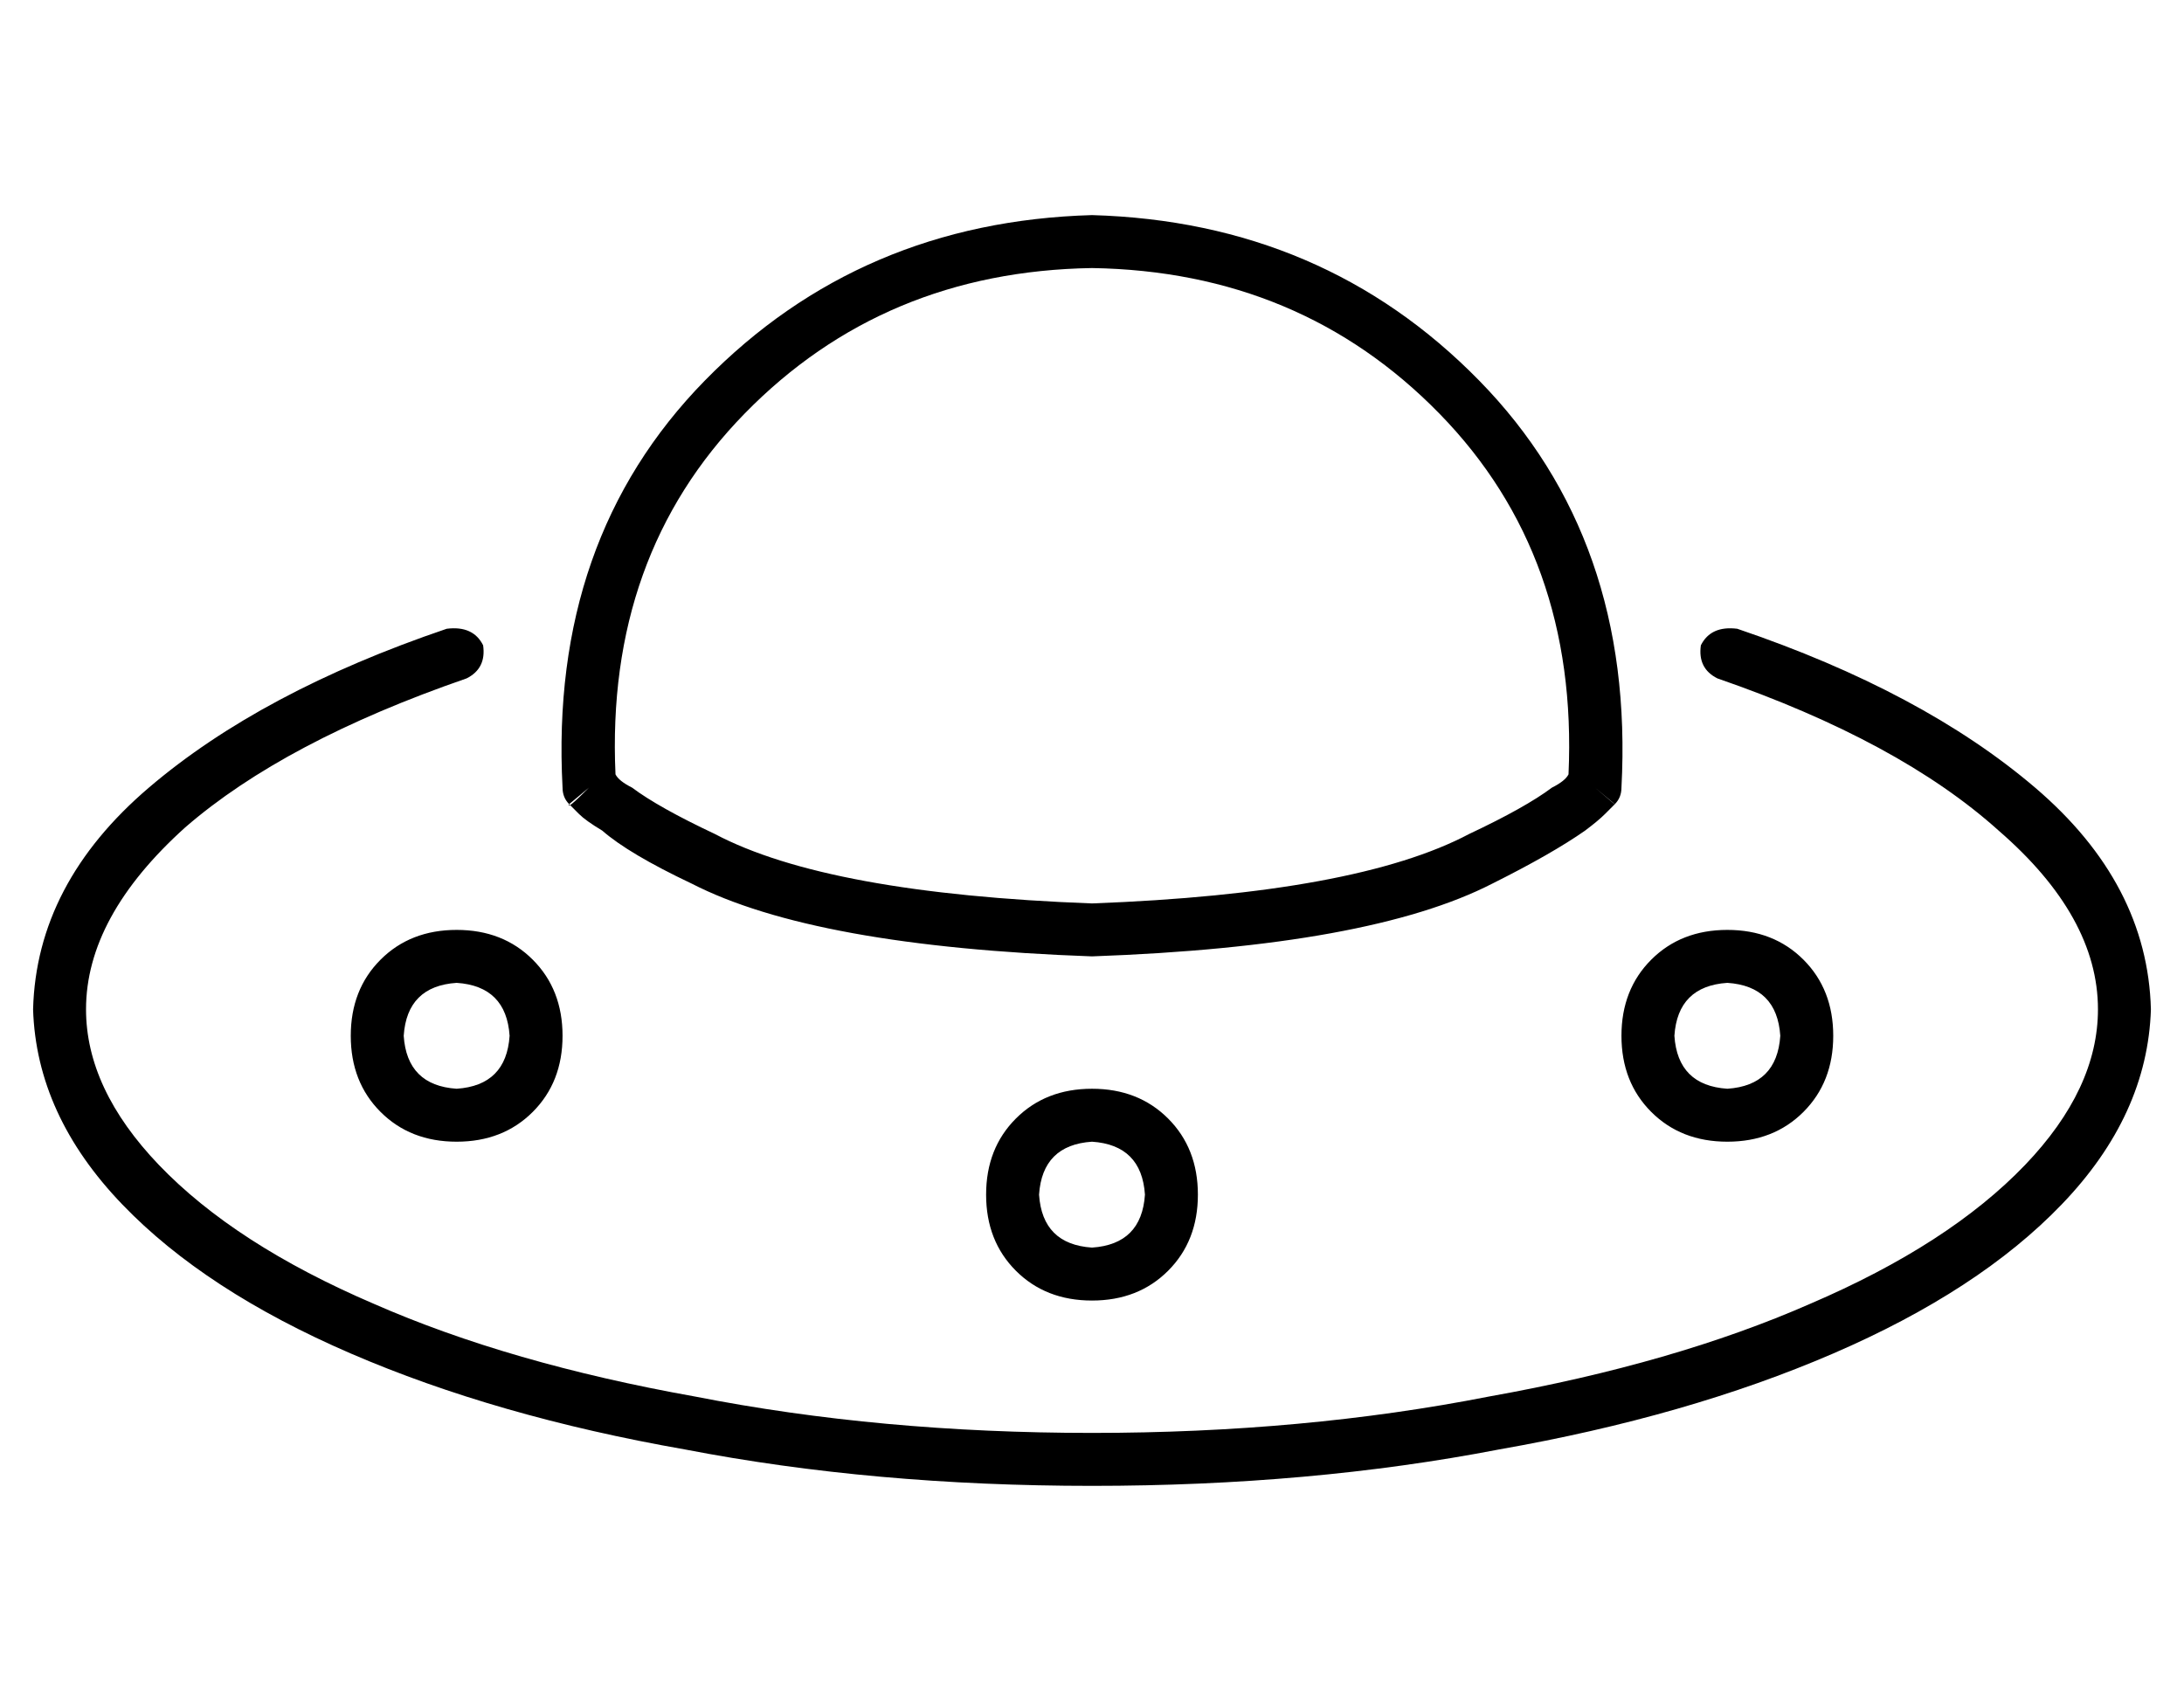 <?xml version="1.0" standalone="no"?>
<!DOCTYPE svg PUBLIC "-//W3C//DTD SVG 1.1//EN" "http://www.w3.org/Graphics/SVG/1.1/DTD/svg11.dtd" >
<svg xmlns="http://www.w3.org/2000/svg" xmlns:xlink="http://www.w3.org/1999/xlink" version="1.1" viewBox="-10 -40 660 512">
   <path fill="currentColor"
d="M168 198q-7 7 -6 5v0v0v0v0v0v0l1 1v0v0v0l1 1l1 1q2 2 7 5q8 7 27 16q37 19 121 22q84 -3 121 -22q18 -9 28 -16q4 -3 6 -5l1 -1l1 -1l1 -1v0v0v0v0v0v0v0v0v0q1 1 -6 -5l6 5v0q2 -2 2 -5q4 -75 -43 -123t-117 -50q-70 2 -117 50t-43 123q0 3 2 5l6 -5v0zM464 194
q-1 2 -5 4q-8 6 -25 14q-34 18 -114 21q-80 -3 -114 -21q-17 -8 -25 -14q-4 -2 -5 -4q-3 -66 39 -109t105 -44q63 1 105 44t39 109v0zM128 289q-15 -1 -16 -16q1 -15 16 -16q15 1 16 16q-1 15 -16 16v0zM96 273q0 14 9 23v0v0q9 9 23 9t23 -9t9 -23t-9 -23t-23 -9t-23 9
t-9 23v0zM320 337q-15 -1 -16 -16q1 -15 16 -16q15 1 16 16q-1 15 -16 16v0zM288 321q0 14 9 23v0v0q9 9 23 9t23 -9t9 -23t-9 -23t-23 -9t-23 9t-9 23v0zM528 273q-1 15 -16 16q-15 -1 -16 -16q1 -15 16 -16q15 1 16 16v0zM512 241q-14 0 -23 9v0v0q-9 9 -9 23t9 23t23 9
t23 -9t9 -23t-9 -23t-23 -9v0zM131 165q6 -3 5 -10q-3 -6 -11 -5q-56 19 -90 48t-35 67q1 32 27 59q25 26 69 45t101 29q57 11 123 11t123 -11q57 -10 101 -29t69 -45q26 -27 27 -59q-1 -38 -35 -67t-90 -48q-8 -1 -11 5q-1 7 5 10q55 19 85 46q30 26 30 54q0 24 -22 47
q-23 24 -65 42q-41 18 -97 28q-56 11 -120 11t-120 -11q-56 -10 -97 -28q-42 -18 -65 -42q-22 -23 -22 -47q0 -28 30 -55q30 -26 85 -45v0z" />
</svg>
